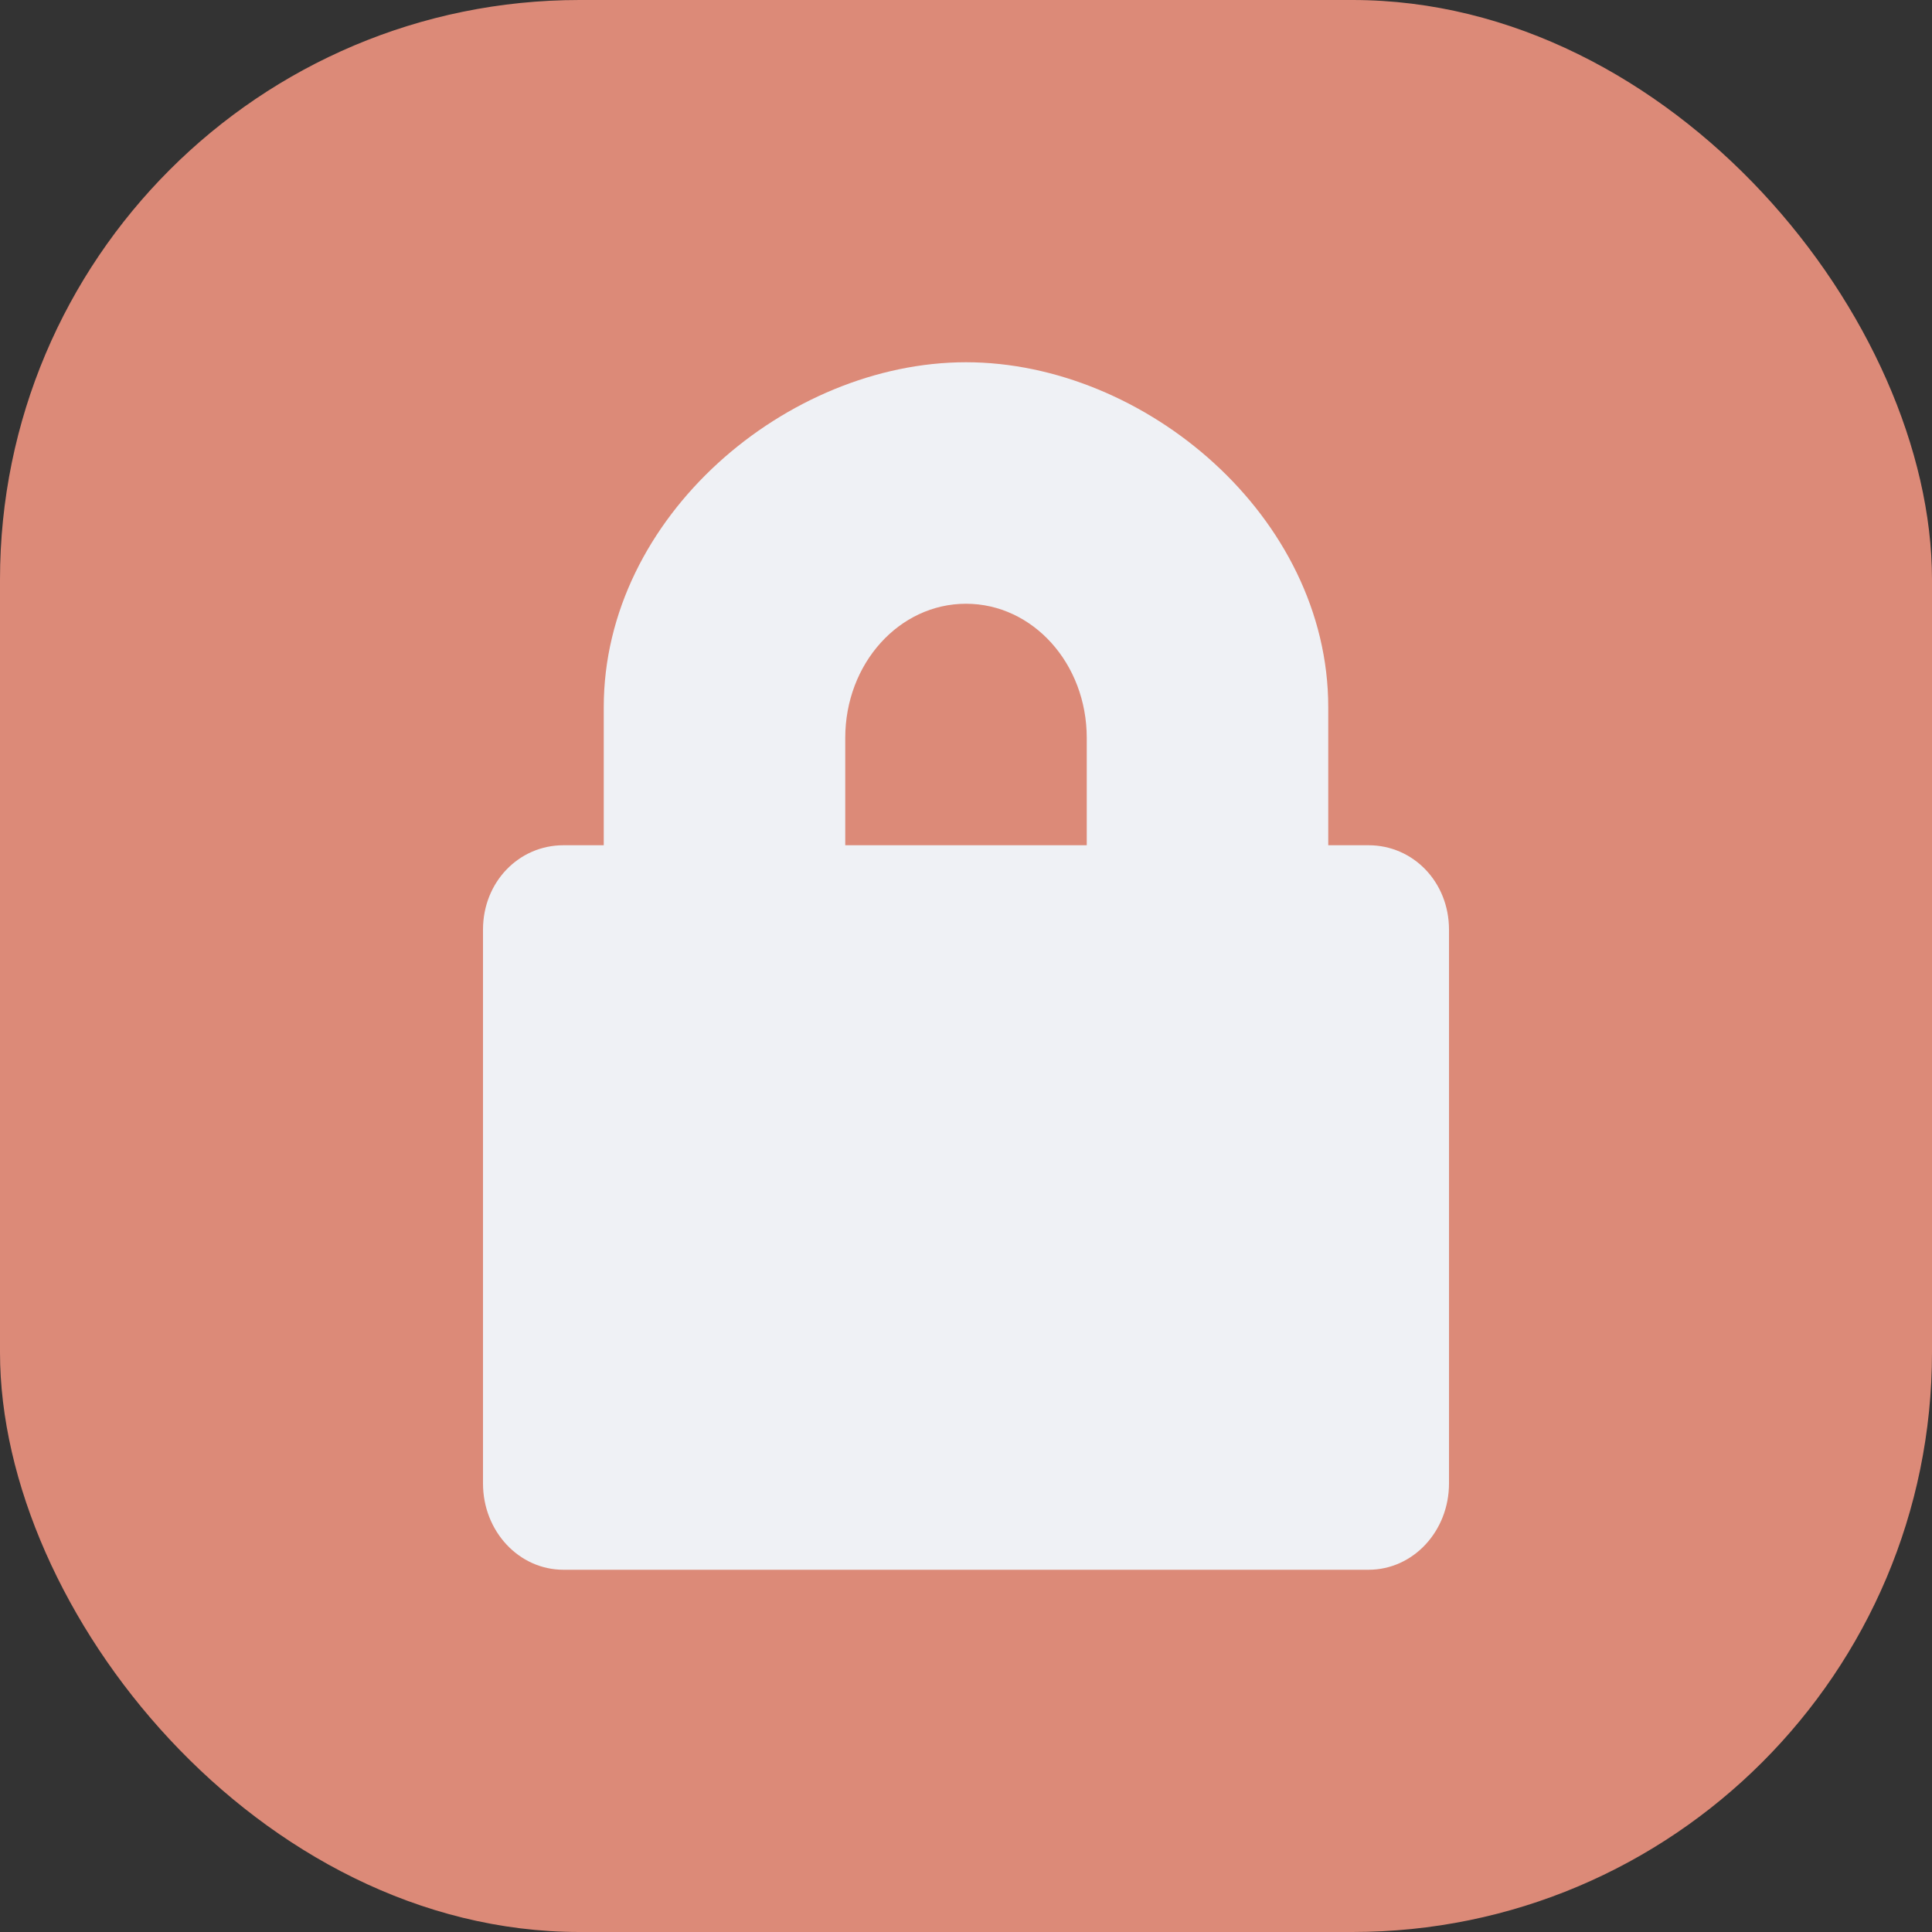 <svg xmlns="http://www.w3.org/2000/svg" width="16" height="16" version="1">
 <rect width="100%" height="100%" fill="#333333" stroke="none"/>
 <rect style="fill:#dc8a78" width="16" height="16" x="0" y="0" rx="4.8" ry="4.8"/>
 <path style="fill:#eff1f5" d="M 8 3 C 6.523 3 5 4.275 5 5.857 L 5 7 L 4.666 7 C 4.297 7 4 7.304 4 7.699 L 4 12.285 C 4 12.681 4.297 13 4.666 13 L 11.334 13 C 11.703 13 12 12.681 12 12.285 L 12 7.699 C 12 7.304 11.703 7 11.334 7 L 11 7 L 11 5.857 C 11 4.275 9.477 3 8 3 z M 8 5 C 8.554 5 9 5.496 9 6.111 L 9 7 L 7 7 L 7 6.111 C 7 5.496 7.446 5 8 5 z"/>
</svg>
